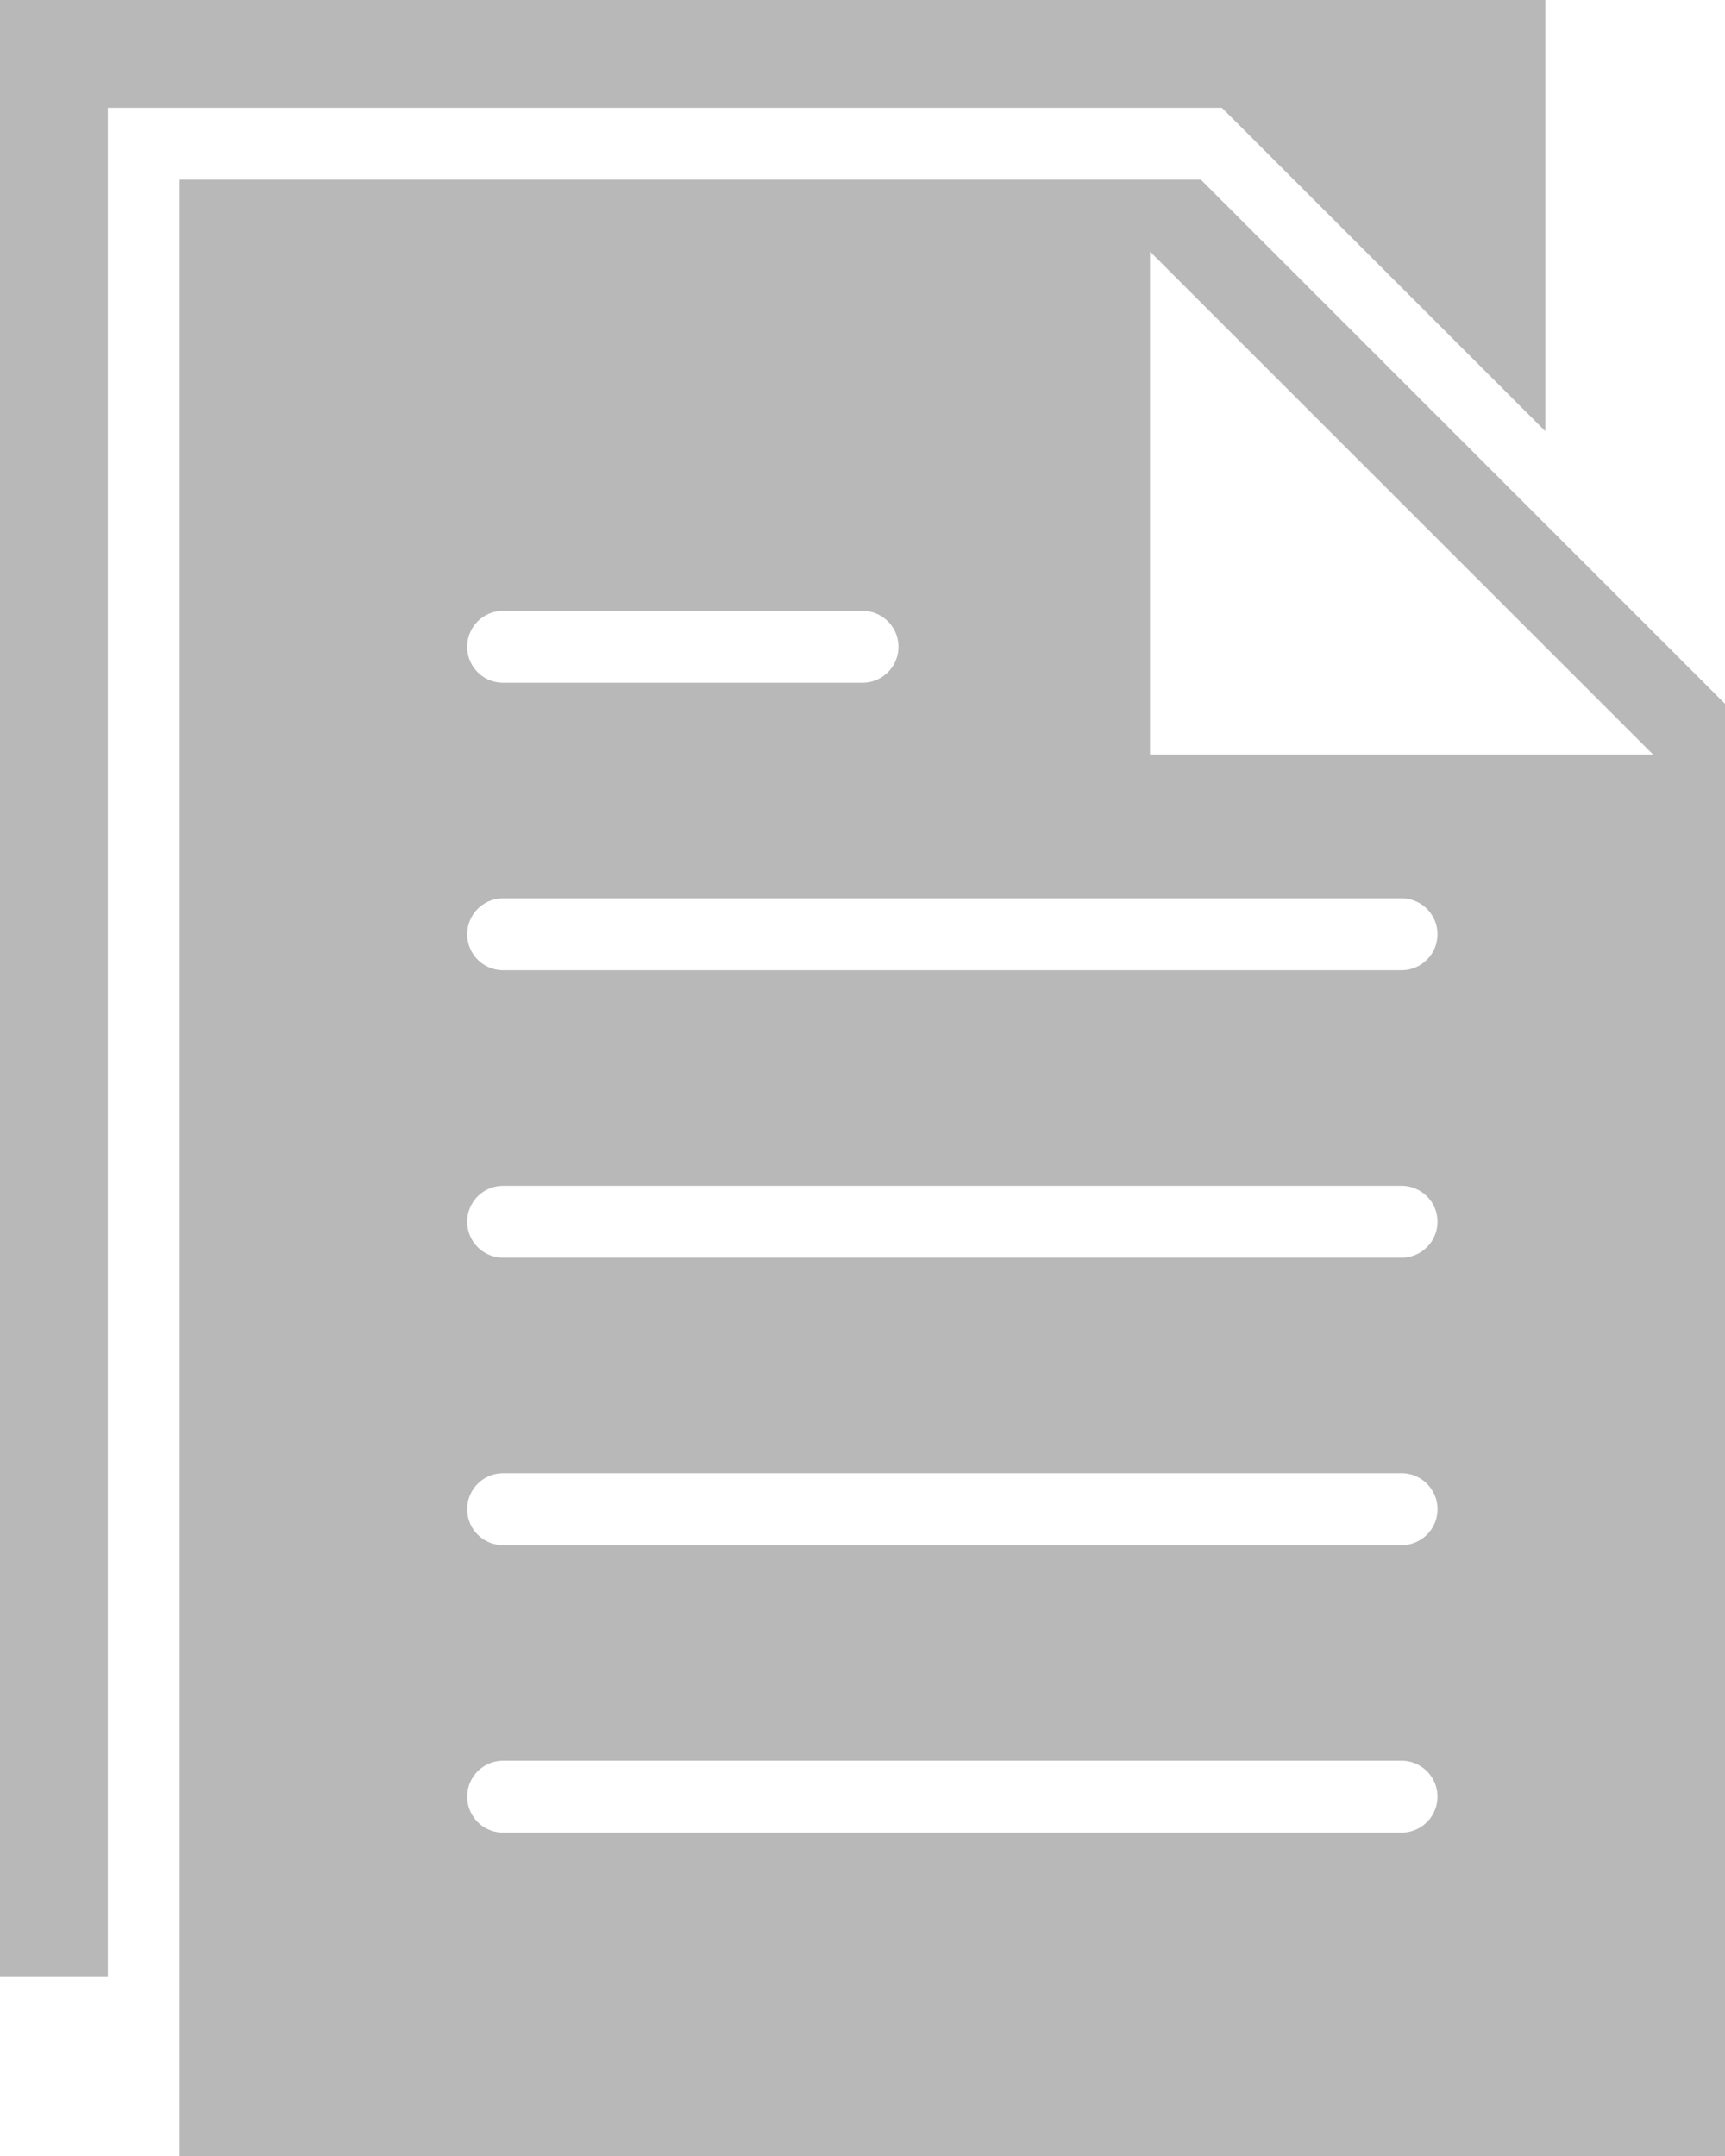 <svg xmlns="http://www.w3.org/2000/svg" width="32" height="40" viewBox="0 0 32 40"><g><g><g><path fill="#b8b8b8" d="M28.667 8V0H0v36.667h2V2h20.667z"/></g><g><path fill="#b8b8b8" d="M21.333 14V4.667L30.667 14zM26 18H9.333a.666.666 0 1 1 0-1.333H26A.666.666 0 1 1 26 18zm0 5.333H9.333a.666.666 0 1 1 0-1.333H26a.666.666 0 1 1 0 1.333zm0 5.334H9.333a.666.666 0 1 1 0-1.334H26a.666.666 0 1 1 0 1.334zM26 34H9.333a.666.666 0 1 1 0-1.333H26A.666.666 0 1 1 26 34zM9.333 11.333H16a.666.666 0 1 1 0 1.334H9.333a.666.666 0 1 1 0-1.334zm12.943-8H3.333V40H32V13.057z"/></g></g></g></svg>